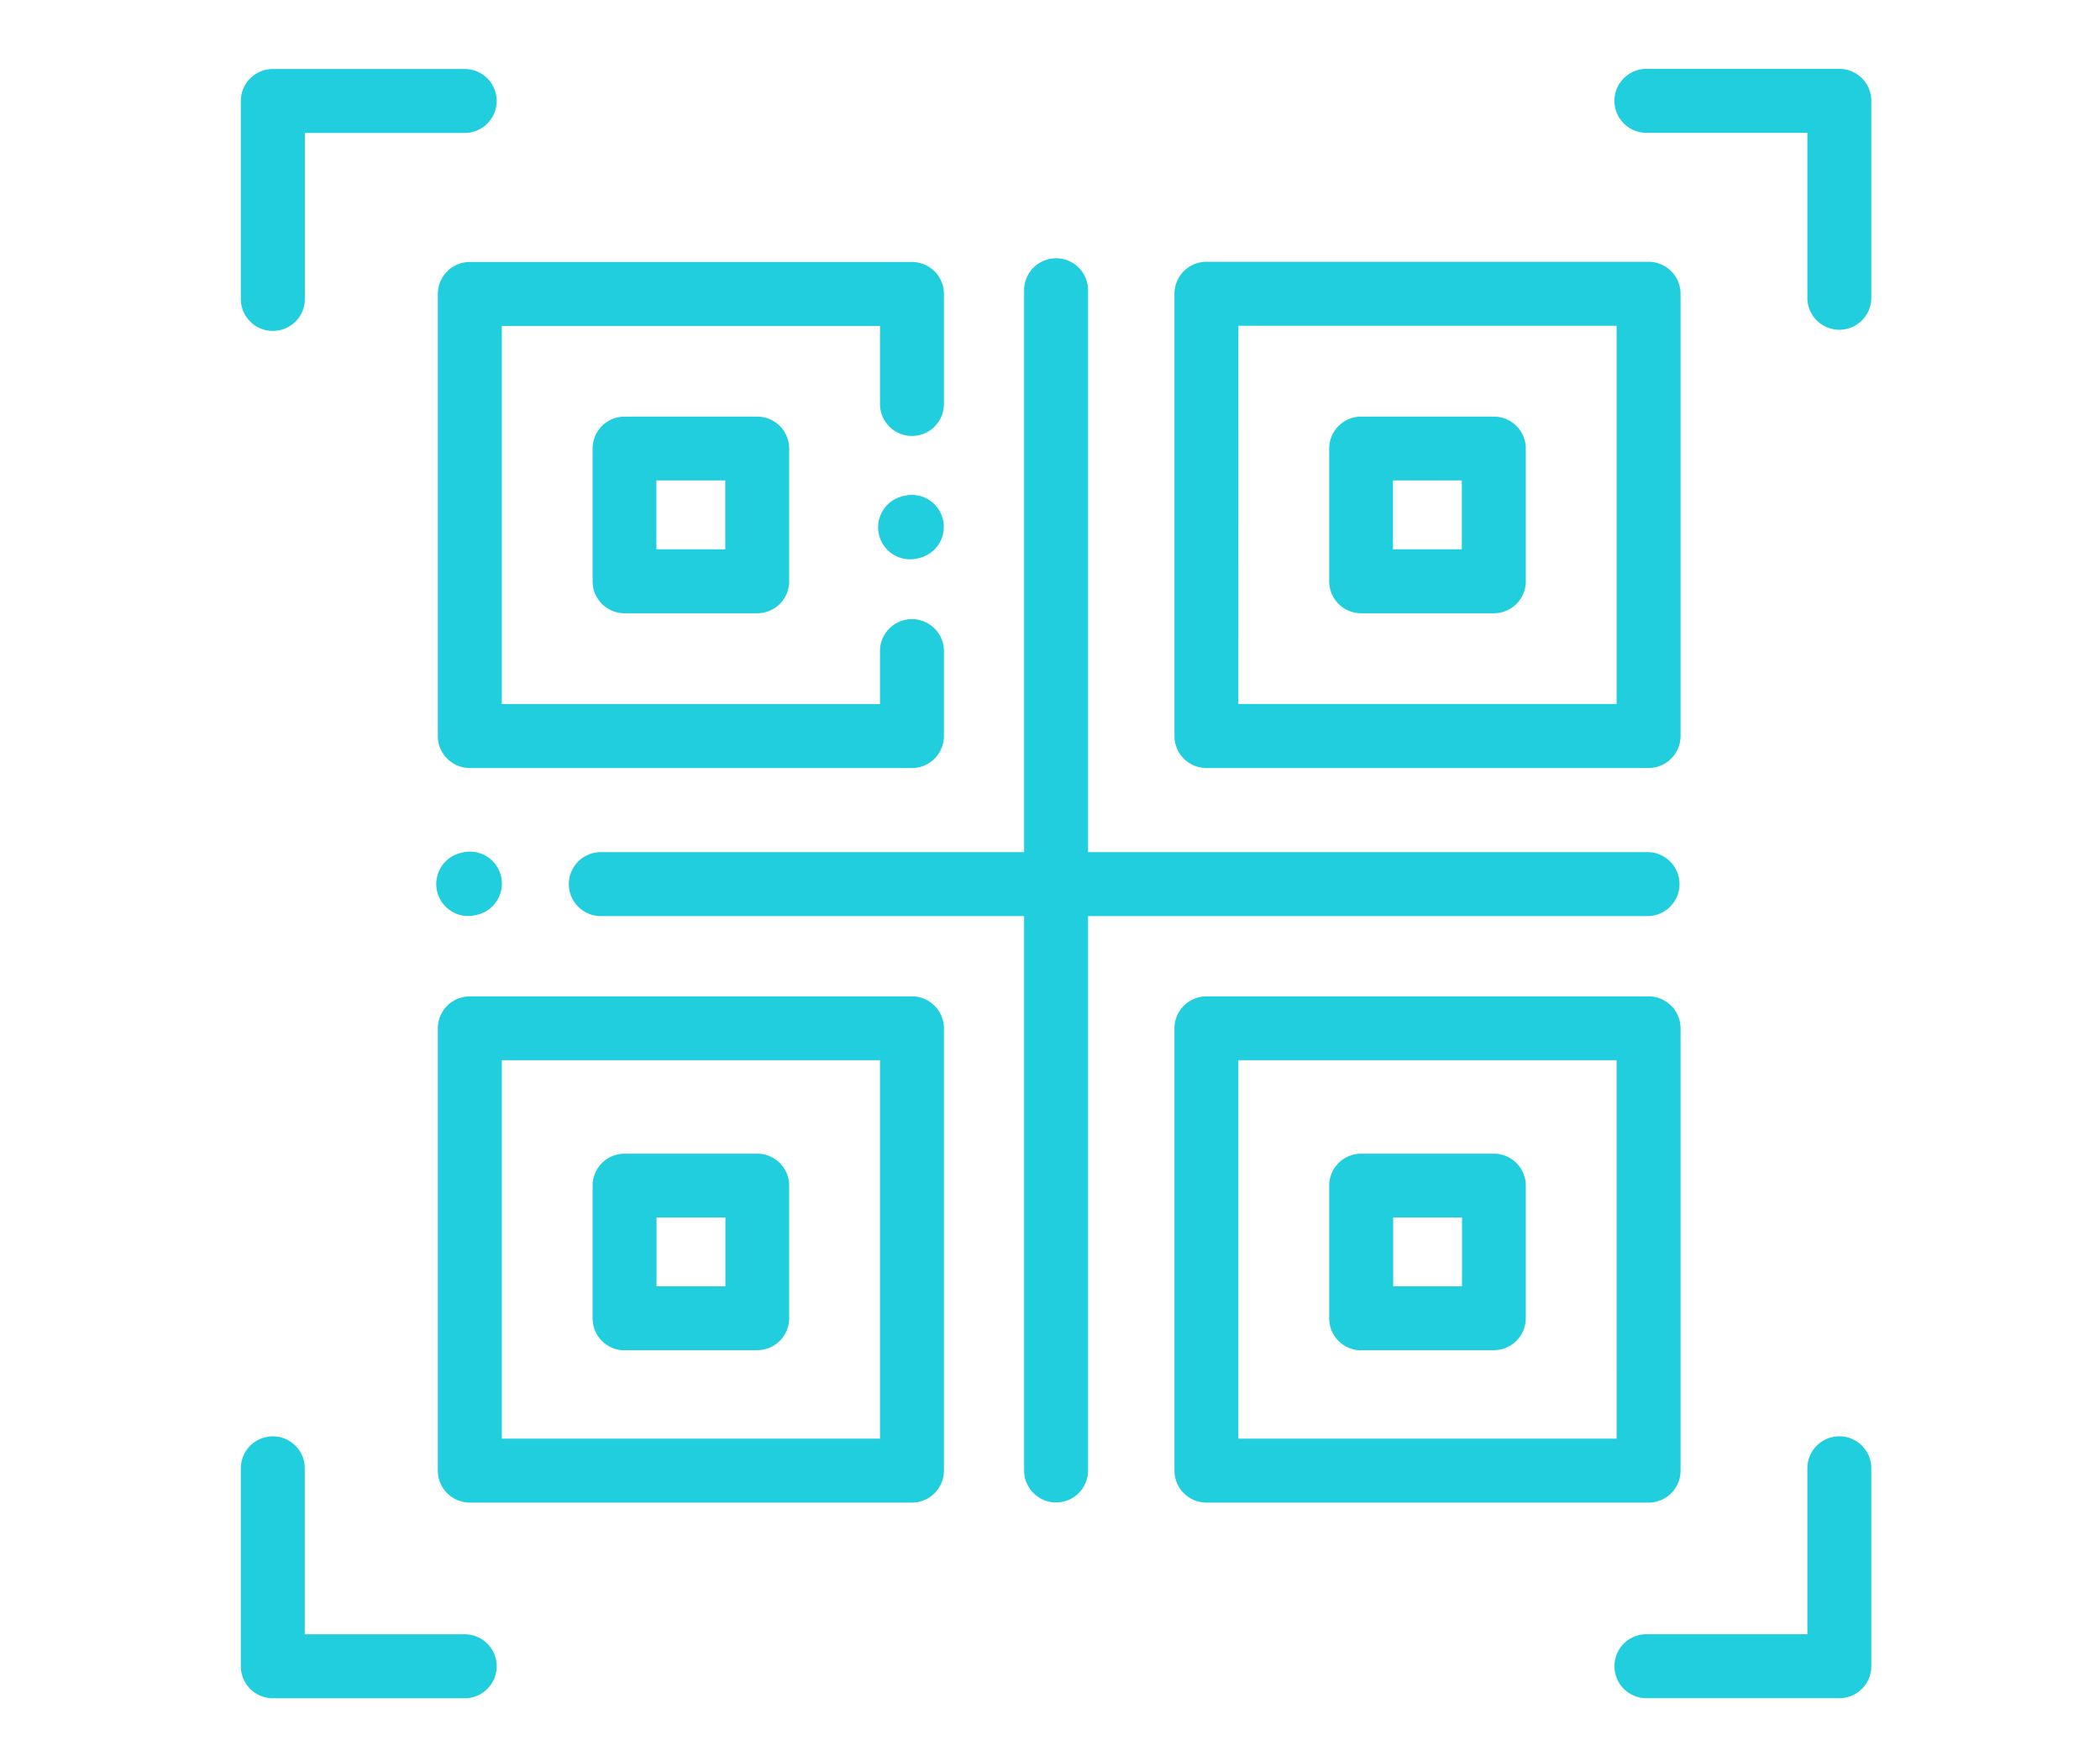 <svg xmlns="http://www.w3.org/2000/svg" width="61" height="51" viewBox="0 0 61 51"><defs><style>.a{fill:#fff;}.b{fill:#21cedd;}</style></defs><g transform="translate(-264 -17)"><rect class="a" width="61" height="51" transform="translate(264 17)"/><g transform="translate(78.415 -561)"><g transform="translate(192.584 580)"><path class="b" d="M55.211,178.467V191.31a.929.929,0,0,0,.929.929H68.983a.929.929,0,0,0,.929-.929v-2.435a.929.929,0,1,0-1.857,0v1.507H57.069V179.4H68.055v2.236a.929.929,0,1,0,1.857,0v-3.164a.929.929,0,0,0-.929-.929H56.14a.929.929,0,0,0-.929.929Zm0,0" transform="translate(-49.492 -171.935)"/><path class="b" d="M116.835,238.229a.928.928,0,0,0-.928.929v3.853a.929.929,0,0,0,.928.929h3.853a.929.929,0,0,0,.929-.929v-3.853a.929.929,0,0,0-.929-.929Zm2.925,3.853h-2v-2h2Zm0,0" transform="translate(-105.692 -228.13)"/><path class="b" d="M68.983,465.546H56.14a.929.929,0,0,0-.929.928v12.844a.929.929,0,0,0,.929.929H68.983a.929.929,0,0,0,.929-.929V466.474a.929.929,0,0,0-.929-.928Zm-.928,12.843H57.069V467.4H68.055Zm0,0" transform="translate(-49.492 -438.61)"/><path class="b" d="M345.019,192.238h12.844a.928.928,0,0,0,.928-.929V178.467a.929.929,0,0,0-.928-.929H345.019a.929.929,0,0,0-.929.929V191.31a.929.929,0,0,0,.929.929Zm.929-12.843h10.986v10.986H345.947Zm0,0" transform="translate(-316.974 -171.935)"/><path class="b" d="M358.791,479.318V466.474a.928.928,0,0,0-.928-.928H345.019a.929.929,0,0,0-.929.928v12.844a.929.929,0,0,0,.929.929h12.844a.928.928,0,0,0,.928-.929Zm-1.857-.928H345.947V467.4h10.986Zm0,0" transform="translate(-316.974 -438.61)"/><path class="b" d="M137.589,195.251a.929.929,0,0,0,0-1.857H121.308V177.076a.929.929,0,0,0-1.858,0v16.318H107.124a.929.929,0,0,0,0,1.857H119.45v16.1a.929.929,0,0,0,1.858,0v-16.1Zm0,0" transform="translate(-96.701 -170.647)"/><path class="b" d="M116.835,532.877h3.853a.929.929,0,0,0,.929-.929V528.1a.929.929,0,0,0-.929-.929h-3.853a.928.928,0,0,0-.928.929v3.853a.929.929,0,0,0,.928.929Zm.929-3.853h2v2h-2Zm0,0" transform="translate(-105.692 -495.667)"/><path class="b" d="M409.56,238.229h-3.853a.929.929,0,0,0-.929.929v3.853a.929.929,0,0,0,.929.929h3.853a.929.929,0,0,0,.929-.929v-3.853a.928.928,0,0,0-.929-.929Zm-.929,3.853h-2v-2h2Zm0,0" transform="translate(-373.167 -228.13)"/><path class="b" d="M405.707,532.877h3.853a.929.929,0,0,0,.929-.929V528.1a.928.928,0,0,0-.929-.929h-3.853a.929.929,0,0,0-.929.929v3.853a.929.929,0,0,0,.929.929Zm.929-3.853h2v2h-2Zm0,0" transform="translate(-373.167 -495.667)"/><path class="b" d="M55.641,408.739l-.05.012a.929.929,0,1,0,.426,1.808l.049-.012a.929.929,0,0,0-.426-1.808Zm0,0" transform="translate(-49.181 -385.987)"/><path class="b" d="M229.042,268.873l-.05.012a.929.929,0,1,0,.424,1.808l.05-.012a.929.929,0,0,0-.424-1.808Zm0,0" transform="translate(-209.738 -256.482)"/><path class="b" d="M-21.071,109.5a.928.928,0,0,0,.928-.928v-4.821H-15.5a.929.929,0,0,0,.929-.928.929.929,0,0,0-.929-.929h-5.574a.929.929,0,0,0-.929.929v5.749a.928.928,0,0,0,.929.928Zm0,0" transform="translate(22 -101.89)"/><path class="b" d="M523.546,101.89h-5.574a.929.929,0,1,0,0,1.857h4.645v4.821a.929.929,0,0,0,1.857,0v-5.749a.929.929,0,0,0-.928-.929Zm0,0" transform="translate(-477.116 -101.89)"/><path class="b" d="M-15.5,643.787h-4.646v-4.82a.928.928,0,0,0-.928-.928.929.929,0,0,0-.929.928v5.749a.929.929,0,0,0,.929.929H-15.5a.929.929,0,0,0,.929-.929.929.929,0,0,0-.929-.929Zm0,0" transform="translate(22 -598.326)"/><path class="b" d="M523.546,638.038a.928.928,0,0,0-.929.928v4.82h-4.645a.929.929,0,1,0,0,1.857h5.574a.929.929,0,0,0,.928-.929v-5.749a.929.929,0,0,0-.928-.928Zm0,0" transform="translate(-477.116 -598.326)"/></g></g></g></svg>